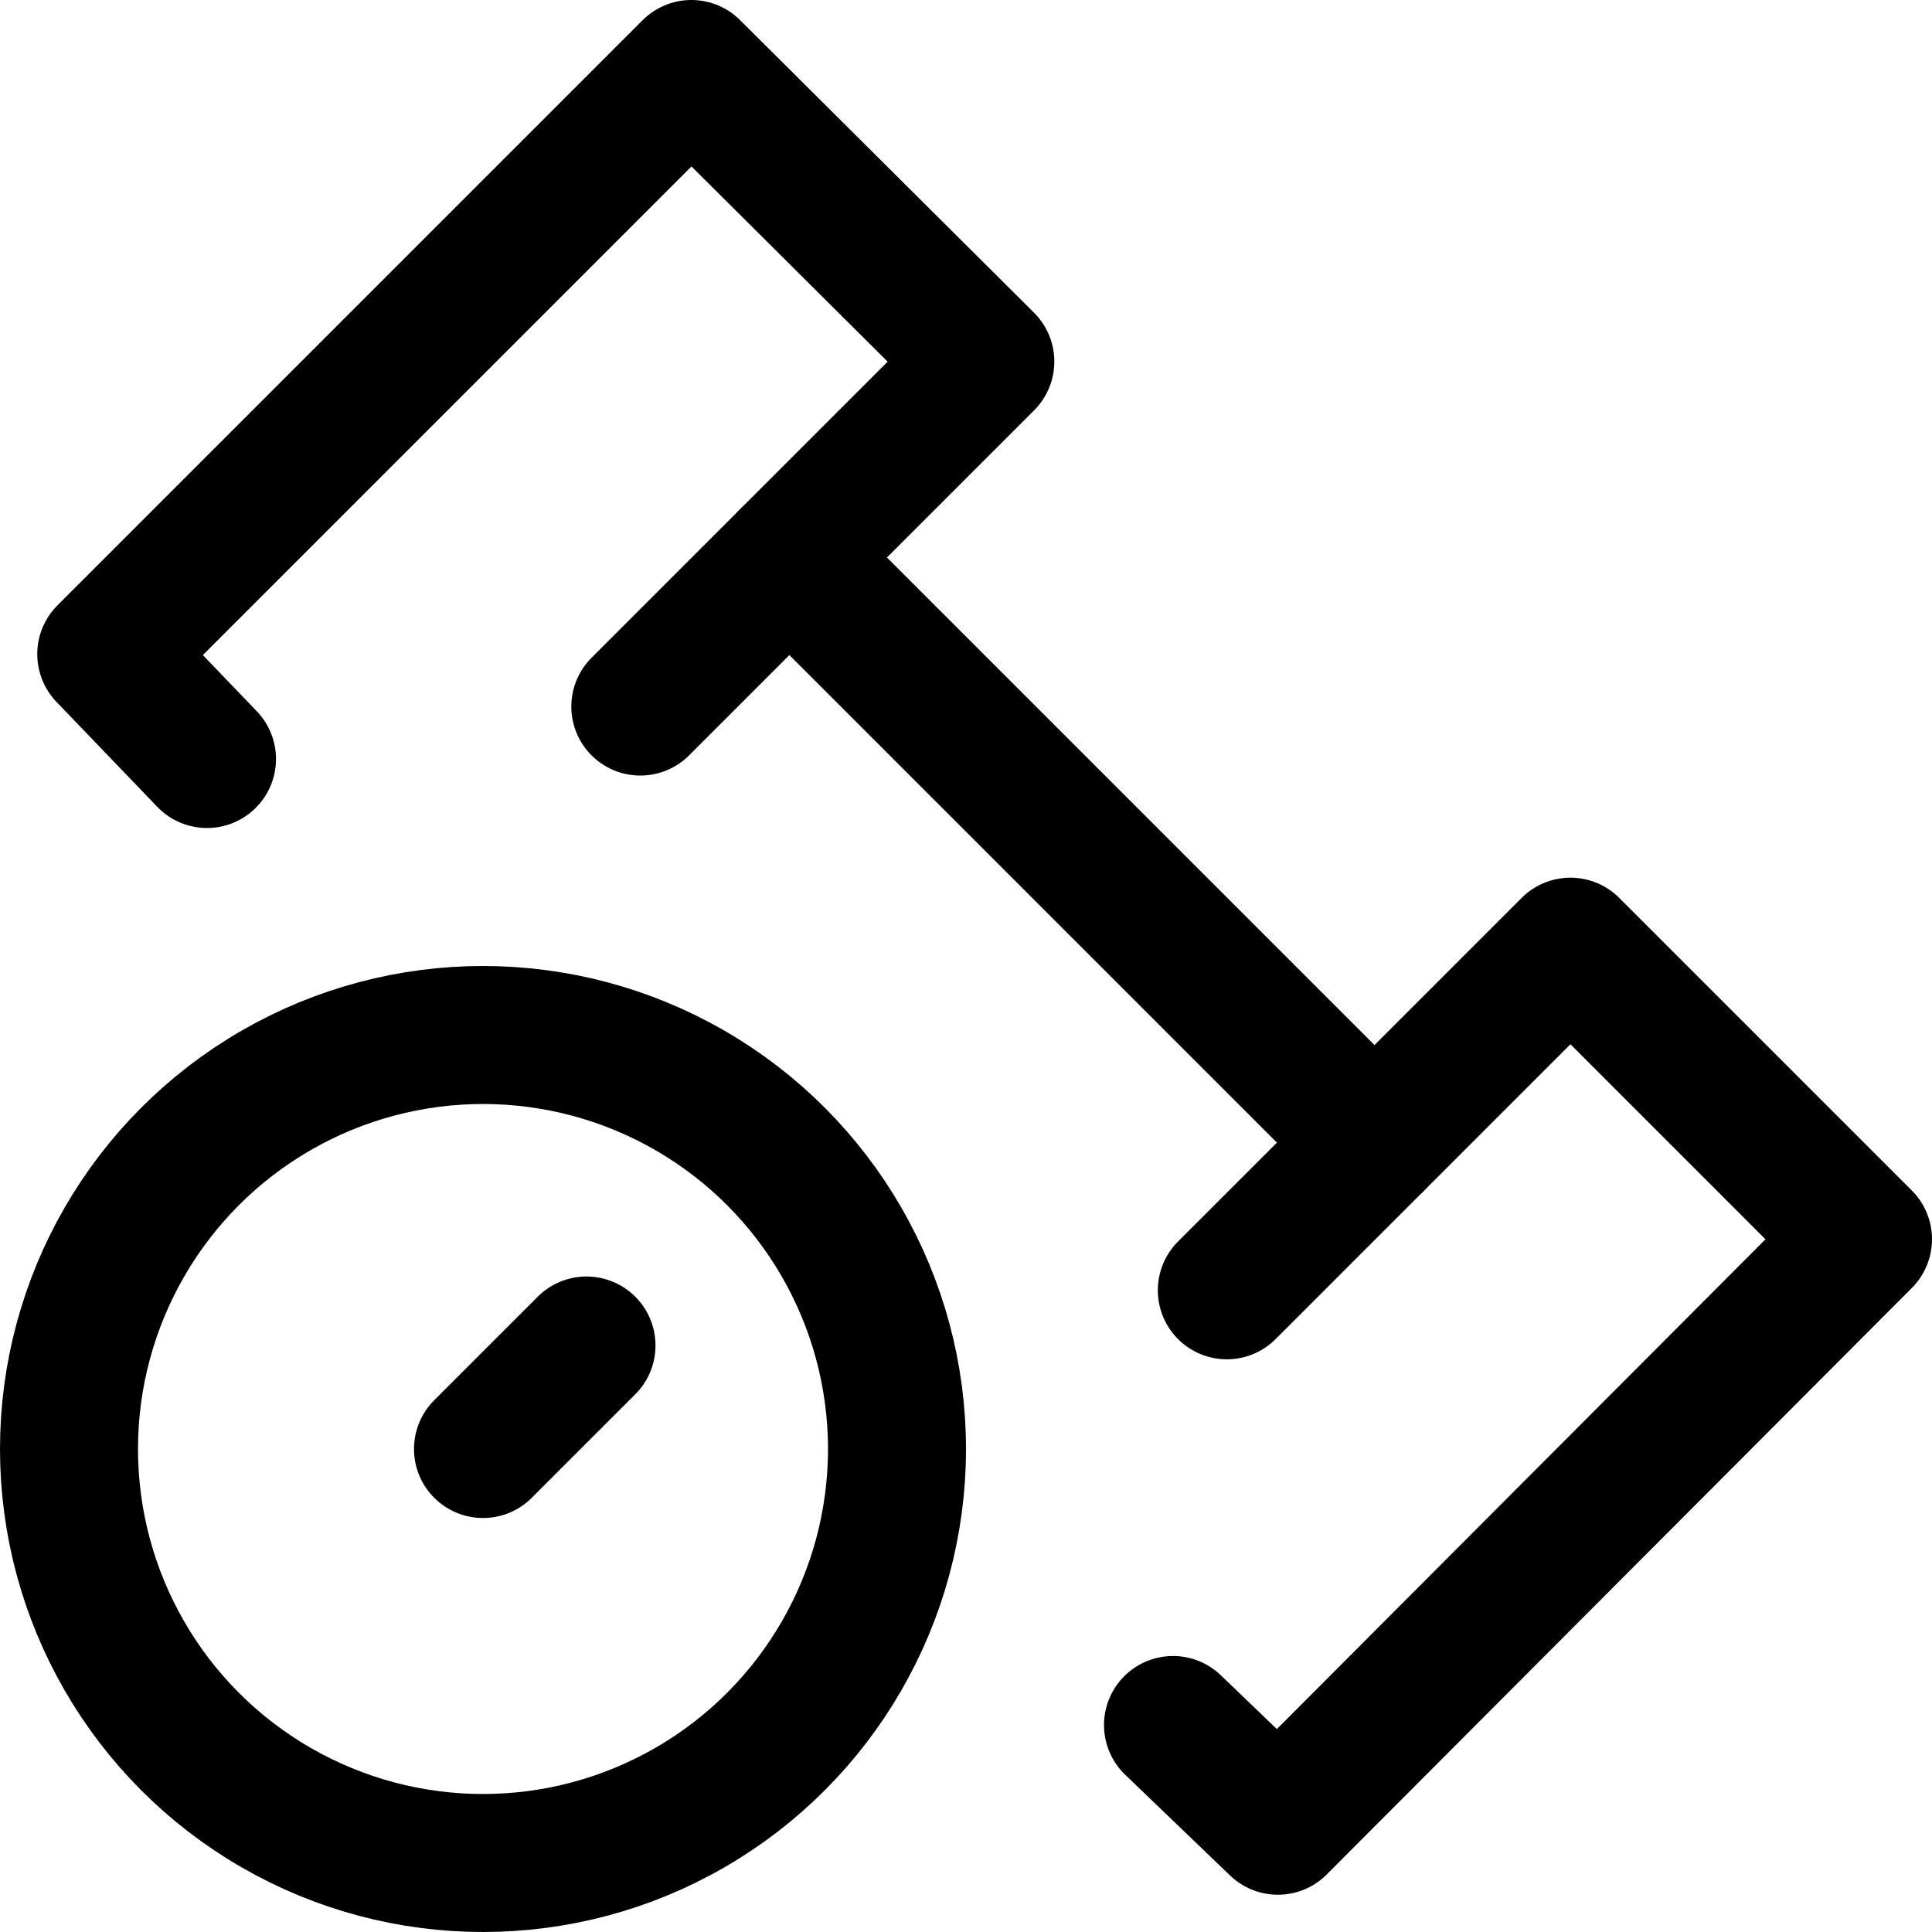 <svg xmlns="http://www.w3.org/2000/svg" viewBox="0 0 14 14">
  <g>
    <polyline points="8.5 12.5 9.26 13.23 13.5 8.98 11.38 6.86 8.89 9.35" style="fill: none;stroke: #000001;stroke-linecap: round;stroke-linejoin: round"/>
    <polyline points="4.64 5.12 7.14 2.62 5.01 0.5 0.77 4.74 1.5 5.5" style="fill: none;stroke: #000001;stroke-linecap: round;stroke-linejoin: round"/>
    <line x1="9.96" y1="8.28" x2="5.72" y2="4.04" style="fill: none;stroke: #000001;stroke-linecap: round;stroke-linejoin: round"/>
    <circle cx="3.5" cy="10.5" r="3" style="fill: none;stroke: #000001;stroke-linecap: round;stroke-linejoin: round"/>
    <line x1="4.25" y1="9.75" x2="3.5" y2="10.5" style="fill: none;stroke: #000001;stroke-linecap: round;stroke-linejoin: round"/>
  </g>
</svg>
